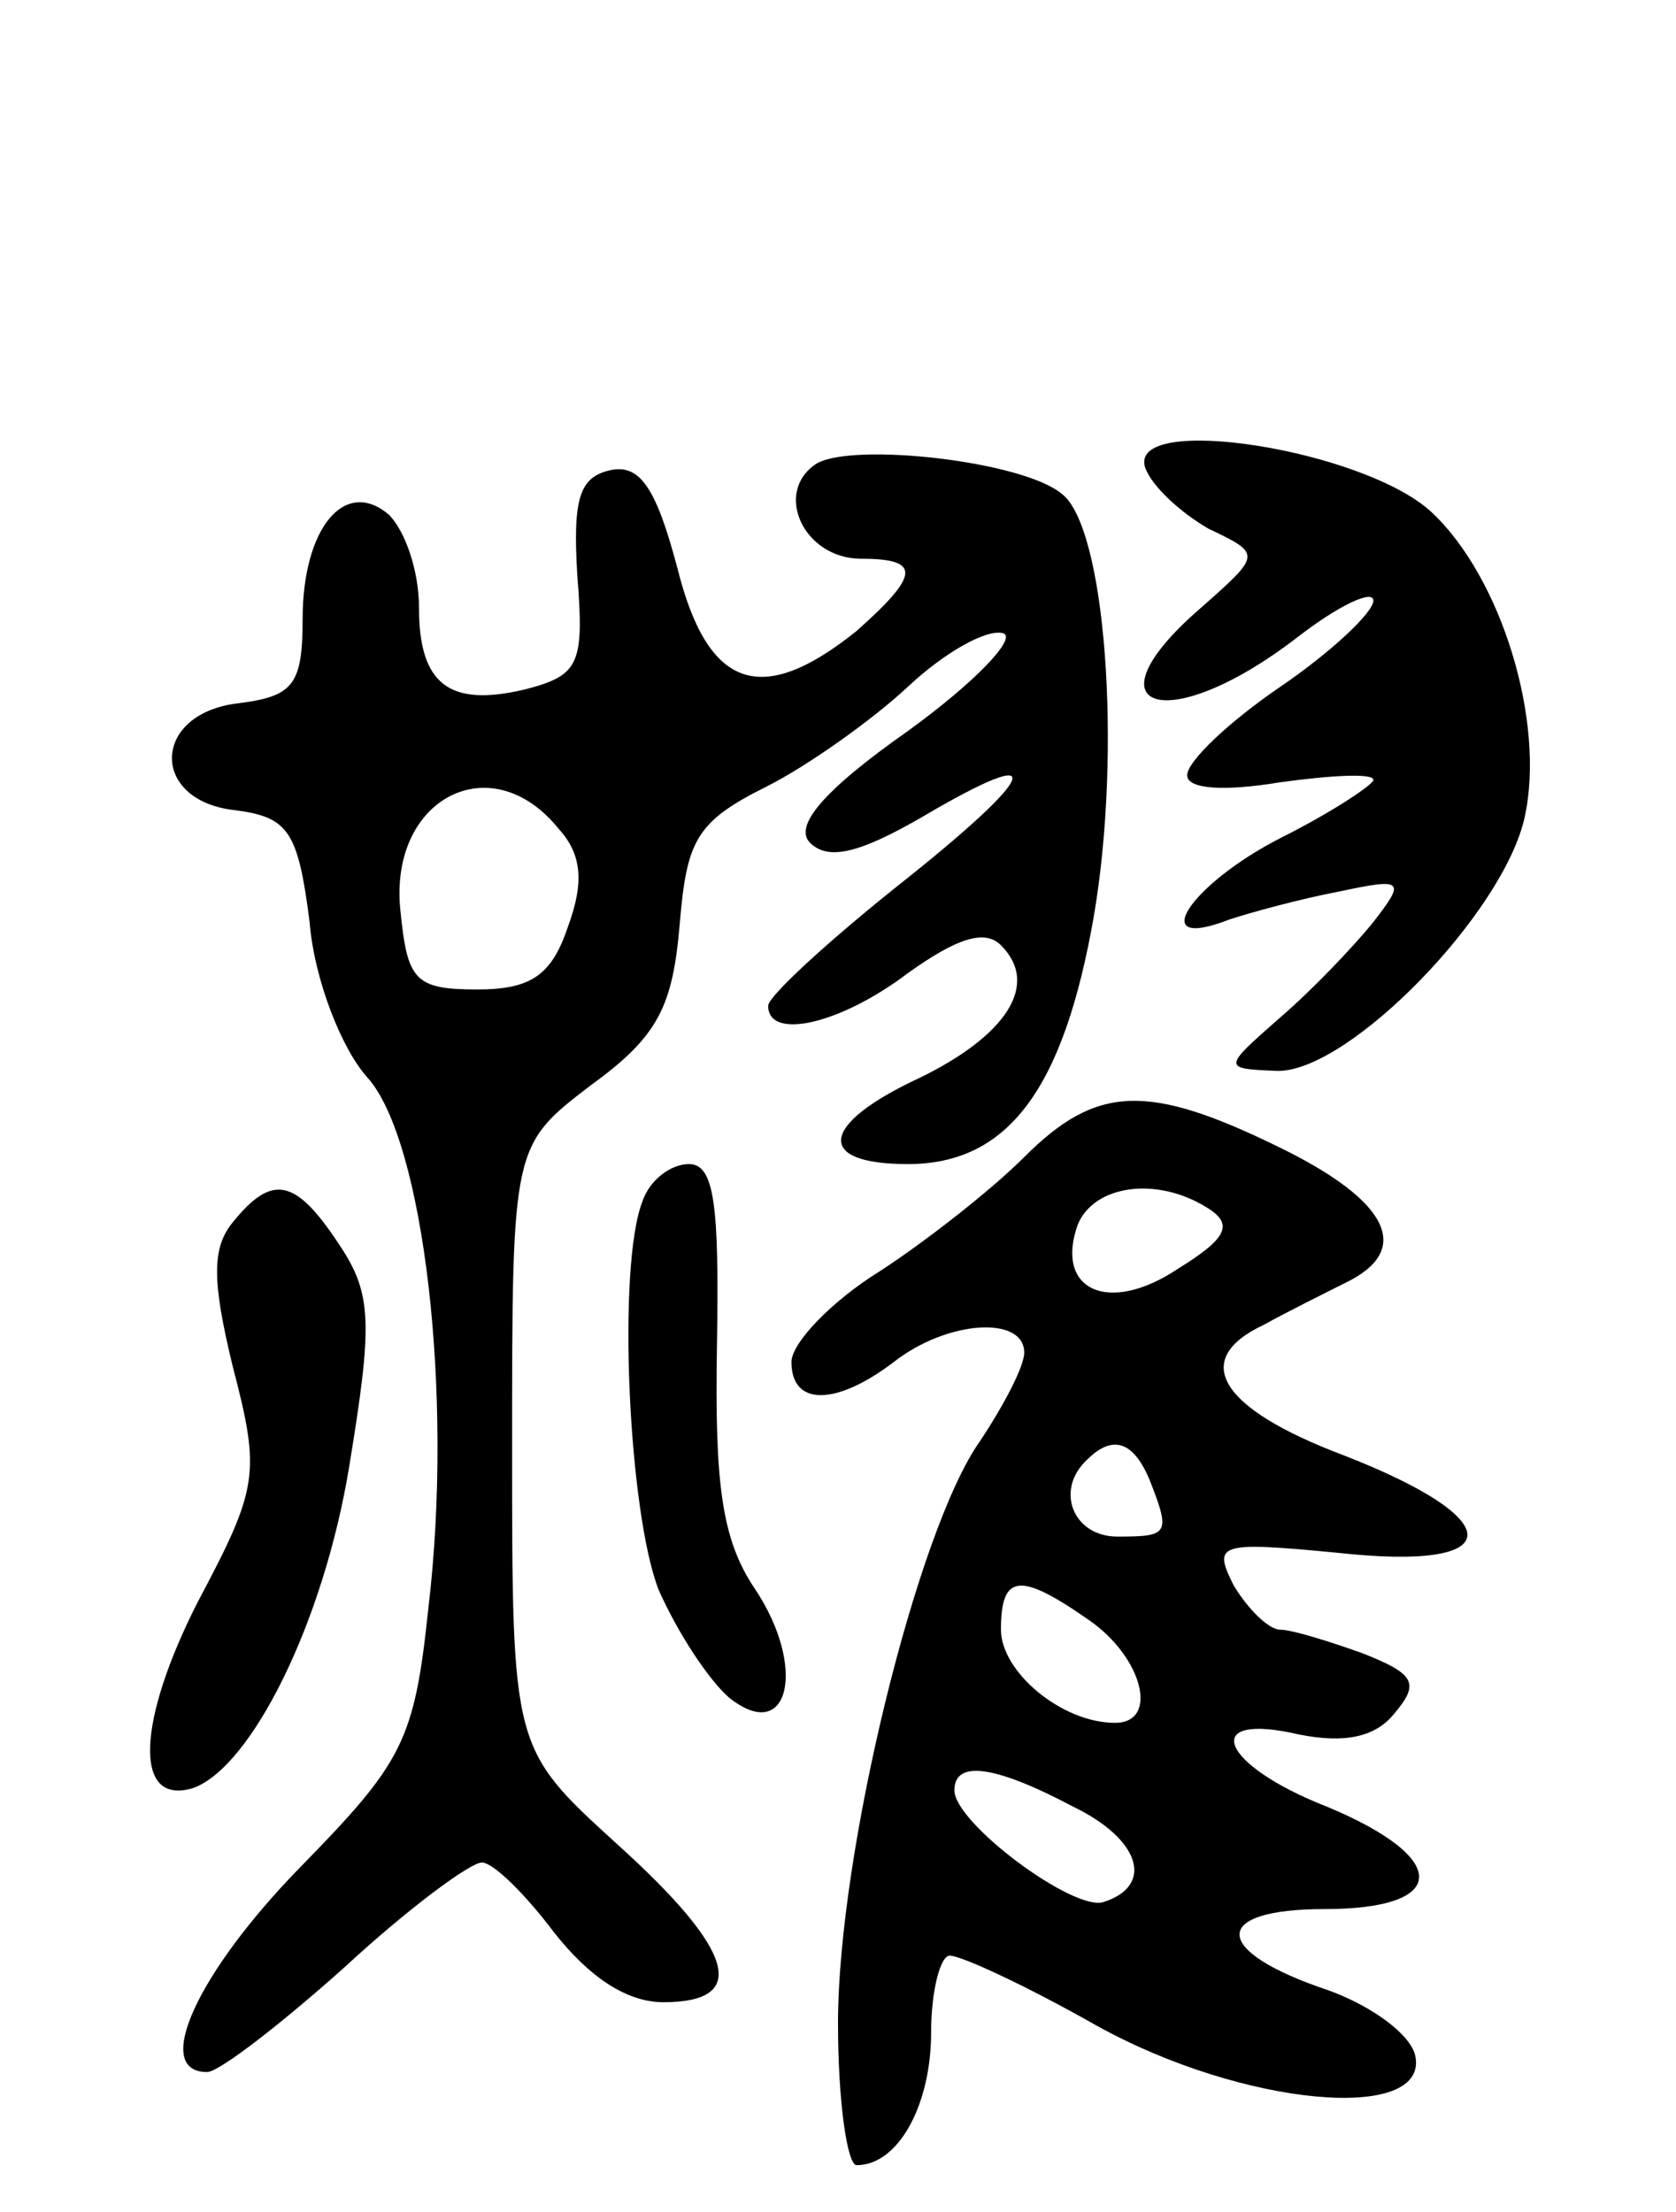 <svg version="1.0" xmlns="http://www.w3.org/2000/svg"
 width="72pt" height="95pt" viewBox="0 0 72 95"
 preserveAspectRatio="xMidYMid meet">
<g transform="translate(0,95) scale(0.1,-0.1)"
fill="#000000" stroke="none">
<path d="M351 751 c-19 -12 -6 -41 19 -41 26 0 25 -7 -2 -31 -41 -33 -64 -25
-77 27 -9 34 -16 45 -29 42 -13 -3 -16 -12 -14 -45 3 -38 1 -43 -22 -49 -33
-8 -46 2 -46 35 0 16 -6 33 -13 40 -19 16 -37 -6 -37 -45 0 -28 -4 -33 -27
-36 -38 -4 -39 -42 -2 -46 23 -3 27 -9 32 -48 2 -25 14 -55 25 -67 24 -27 37
-136 26 -228 -6 -57 -11 -66 -55 -111 -44 -45 -64 -88 -40 -88 5 0 31 20 59
45 27 25 54 45 59 45 5 0 19 -14 31 -30 15 -19 31 -30 47 -30 37 0 31 22 -20
68 -45 41 -45 41 -45 170 0 130 0 130 34 156 29 21 35 34 38 69 3 36 7 44 37
59 18 9 46 29 61 43 16 15 34 25 41 23 6 -2 -12 -21 -41 -42 -37 -26 -49 -41
-42 -48 8 -8 22 -4 48 11 56 33 51 19 -11 -30 -30 -24 -55 -47 -55 -51 0 -15
31 -8 60 14 21 15 33 19 40 12 17 -17 2 -39 -35 -57 -43 -20 -45 -37 -5 -37
43 0 67 32 80 107 12 71 5 167 -14 181 -17 14 -89 22 -105 13z m-111 -157 c10
-11 11 -23 4 -42 -7 -21 -16 -27 -39 -27 -27 0 -30 4 -33 34 -5 48 39 71 68
35z"/>
<path d="M492 749 c3 -8 15 -19 27 -26 23 -11 23 -11 -3 -34 -51 -44 -15 -56
41 -13 18 14 33 21 33 16 0 -5 -18 -22 -40 -37 -22 -15 -40 -32 -40 -38 0 -6
16 -7 40 -3 22 3 40 4 40 1 0 -2 -18 -14 -40 -25 -39 -20 -58 -49 -22 -35 9 3
31 9 47 12 28 6 29 5 15 -13 -8 -10 -26 -29 -40 -41 -25 -22 -25 -22 -1 -23
31 0 97 68 106 109 9 41 -10 103 -40 131 -29 27 -131 43 -123 19z"/>
<path d="M440 453 c-14 -14 -42 -36 -62 -49 -21 -13 -38 -31 -38 -39 0 -19 19
-19 44 0 23 18 56 20 56 4 0 -6 -9 -23 -19 -38 -27 -38 -61 -177 -61 -250 0
-34 4 -61 8 -61 18 0 32 26 32 57 0 18 4 33 8 33 5 0 33 -13 63 -30 63 -35
143 -42 137 -13 -2 9 -18 21 -37 28 -51 17 -51 35 -2 35 54 0 54 22 1 44 -46
18 -55 41 -12 31 20 -4 33 -1 41 9 11 13 9 17 -14 26 -14 5 -30 10 -35 10 -5
0 -14 9 -20 19 -9 18 -7 19 45 14 73 -8 74 14 2 42 -53 20 -66 41 -34 56 9 5
25 13 35 18 29 14 19 35 -28 58 -57 28 -79 27 -110 -4z m79 -22 c11 -7 8 -13
-13 -26 -30 -20 -53 -9 -43 19 7 17 34 21 56 7z m-25 -117 c9 -23 8 -24 -14
-24 -19 0 -27 20 -13 33 11 11 20 8 27 -9z m-26 -60 c23 -16 30 -44 11 -44
-23 0 -49 22 -49 40 0 24 8 25 38 4z m-7 -80 c29 -14 35 -34 13 -41 -13 -4
-64 34 -64 48 0 13 17 11 51 -7z"/>
<path d="M276 434 c-11 -28 -6 -134 7 -167 8 -18 21 -38 30 -46 26 -21 34 13
11 47 -14 21 -17 45 -16 104 1 60 -1 78 -12 78 -8 0 -17 -7 -20 -16z"/>
<path d="M100 425 c-9 -11 -9 -25 0 -62 12 -46 11 -52 -15 -101 -26 -51 -28
-88 -2 -80 25 9 56 71 67 138 10 61 10 74 -4 95 -19 29 -29 31 -46 10z"/>
</g>
</svg>
